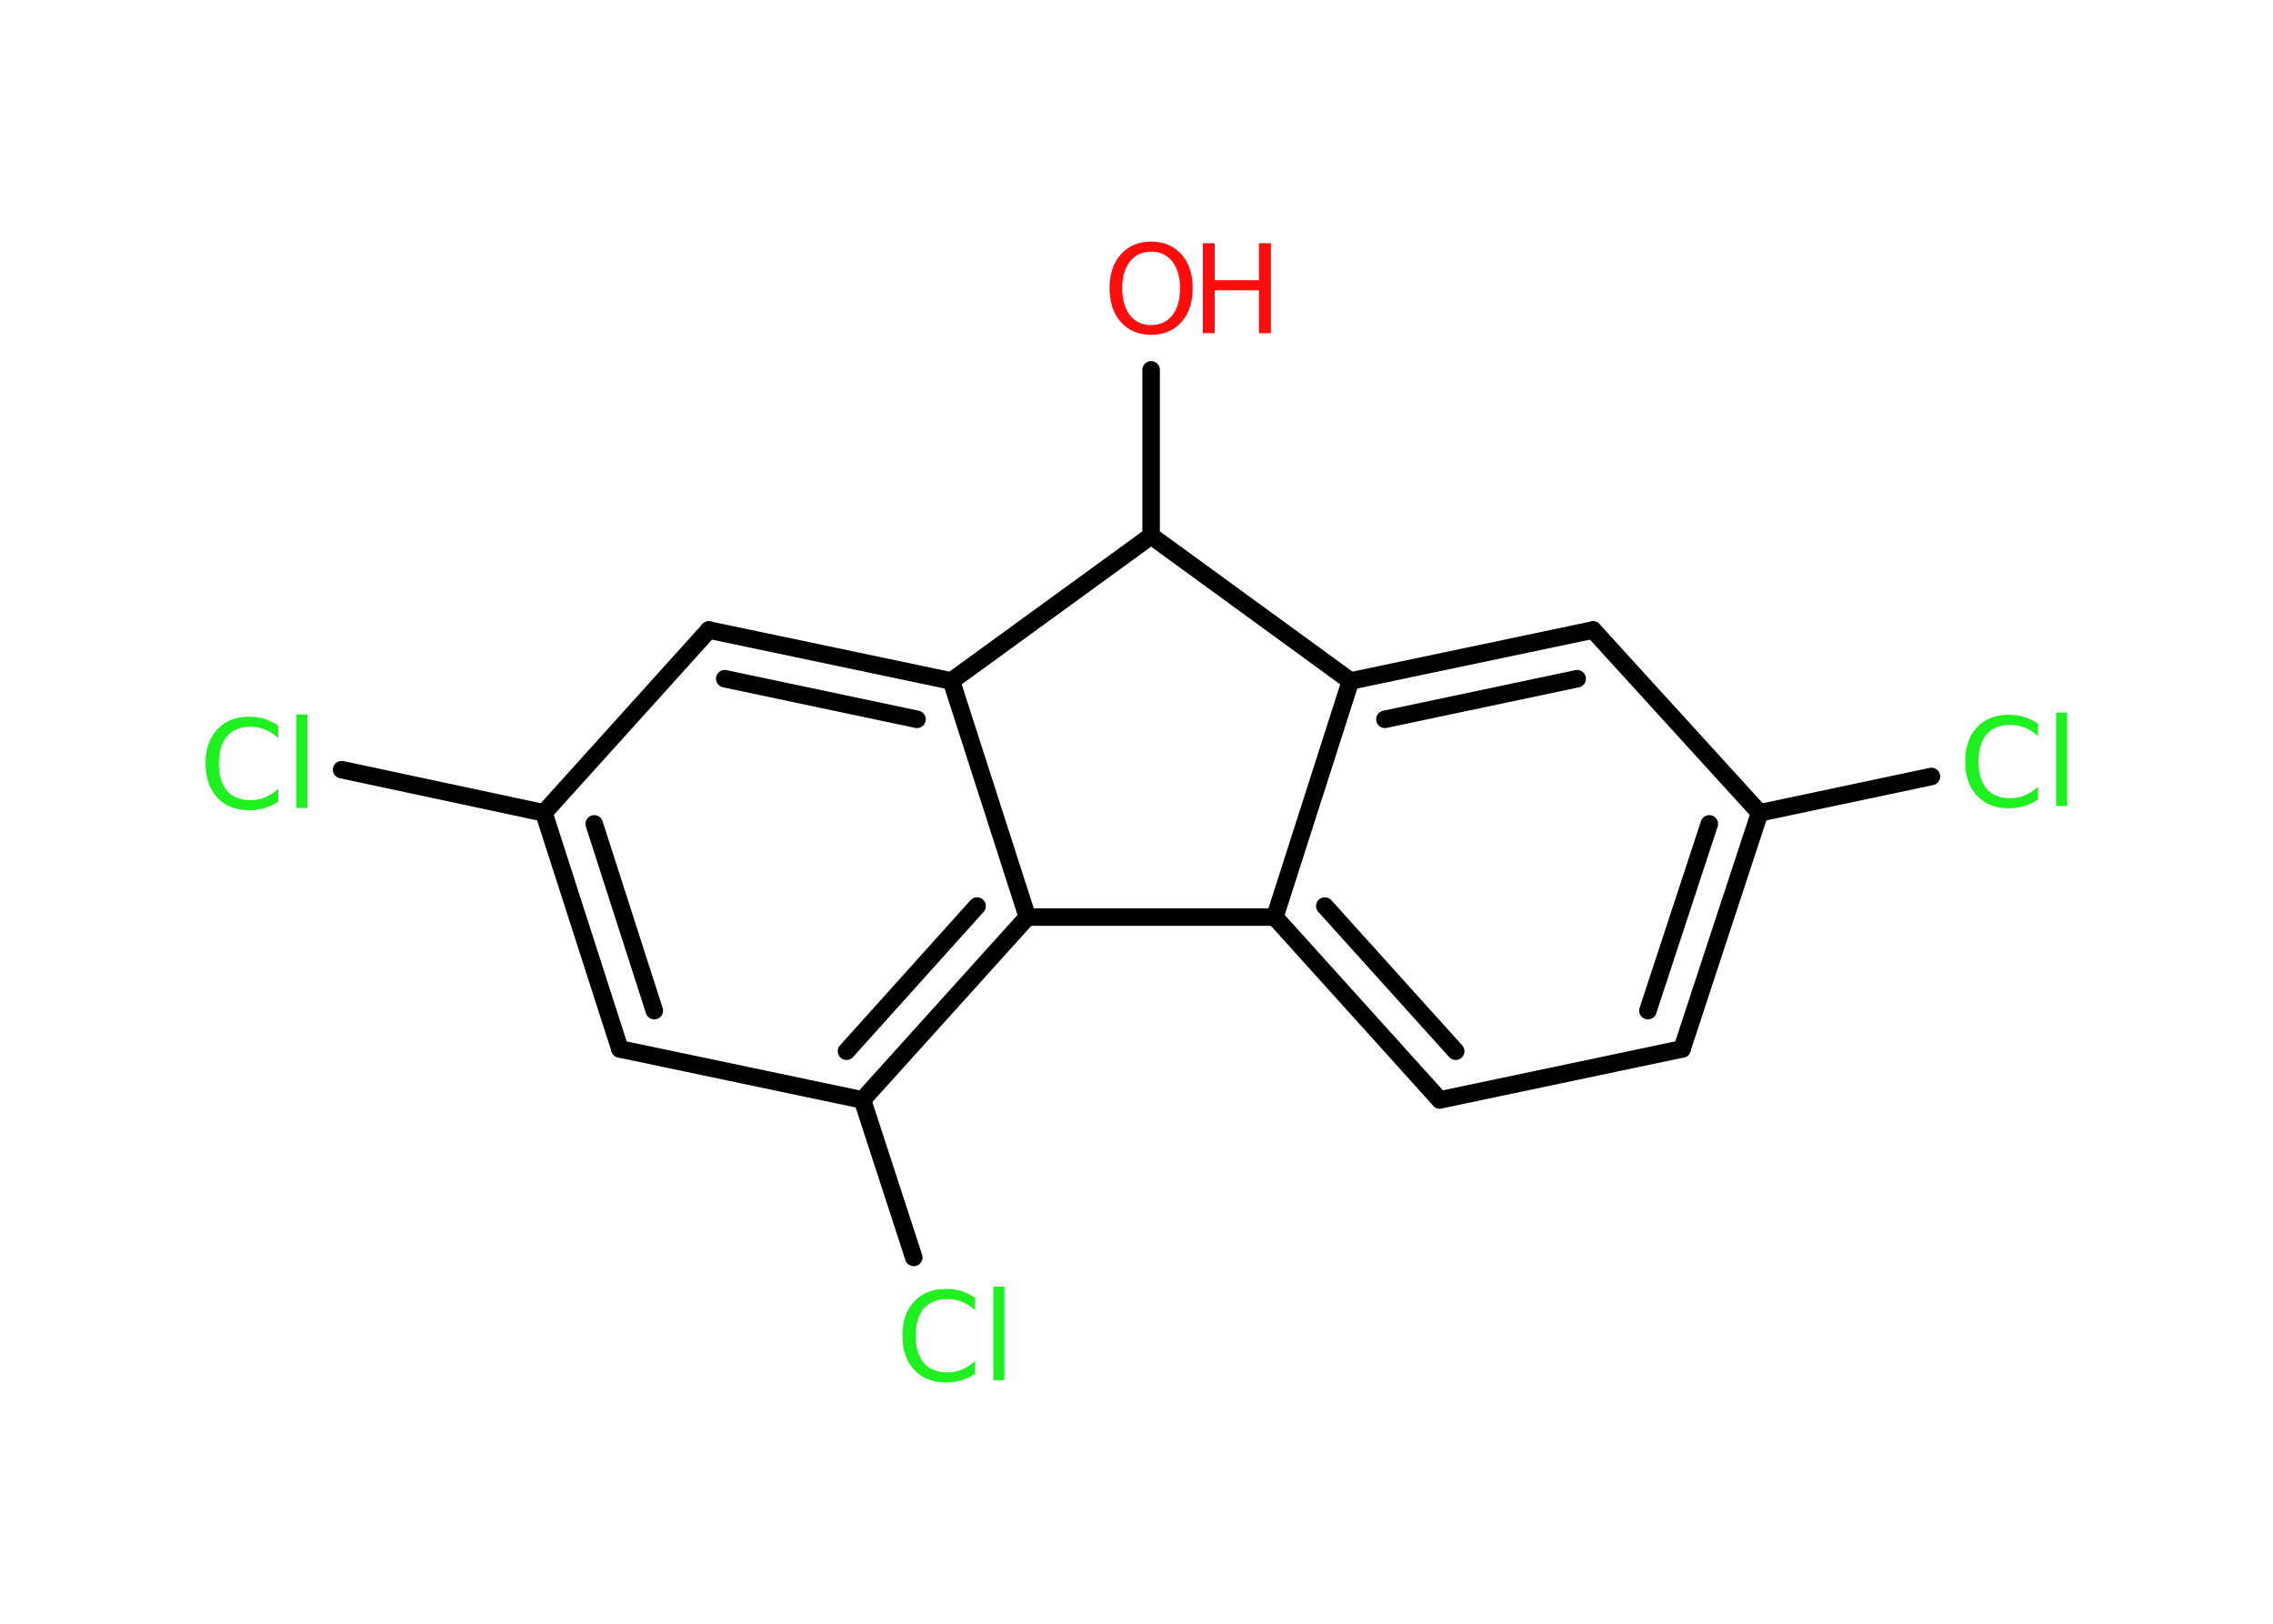 <?xml version='1.0' encoding='UTF-8'?>
<!DOCTYPE svg PUBLIC "-//W3C//DTD SVG 1.1//EN" "http://www.w3.org/Graphics/SVG/1.1/DTD/svg11.dtd">
<svg version='1.2' xmlns='http://www.w3.org/2000/svg' xmlns:xlink='http://www.w3.org/1999/xlink' width='70.0mm' height='50.0mm' viewBox='0 0 70.0 50.0'>
  <desc>Generated by the Chemistry Development Kit (http://github.com/cdk)</desc>
  <g stroke-linecap='round' stroke-linejoin='round' stroke='#000000' stroke-width='.54' fill='#1FF01F'>
    <rect x='.0' y='.0' width='70.0' height='50.0' fill='#FFFFFF' stroke='none'/>
    <g id='mol1' class='mol'>
      <line id='mol1bnd1' class='bond' x1='35.45' y1='11.39' x2='35.45' y2='16.5'/>
      <line id='mol1bnd2' class='bond' x1='35.45' y1='16.5' x2='41.59' y2='20.97'/>
      <g id='mol1bnd3' class='bond'>
        <line x1='49.06' y1='19.4' x2='41.59' y2='20.97'/>
        <line x1='48.57' y1='20.9' x2='42.65' y2='22.15'/>
      </g>
      <line id='mol1bnd4' class='bond' x1='49.06' y1='19.4' x2='54.19' y2='25.03'/>
      <line id='mol1bnd5' class='bond' x1='54.19' y1='25.03' x2='59.48' y2='23.91'/>
      <g id='mol1bnd6' class='bond'>
        <line x1='51.8' y1='32.3' x2='54.19' y2='25.03'/>
        <line x1='50.75' y1='31.12' x2='52.64' y2='25.37'/>
      </g>
      <line id='mol1bnd7' class='bond' x1='51.8' y1='32.3' x2='44.34' y2='33.87'/>
      <g id='mol1bnd8' class='bond'>
        <line x1='39.26' y1='28.24' x2='44.34' y2='33.87'/>
        <line x1='40.8' y1='27.9' x2='44.83' y2='32.37'/>
      </g>
      <line id='mol1bnd9' class='bond' x1='41.59' y1='20.97' x2='39.26' y2='28.24'/>
      <line id='mol1bnd10' class='bond' x1='39.26' y1='28.24' x2='31.64' y2='28.24'/>
      <g id='mol1bnd11' class='bond'>
        <line x1='26.56' y1='33.87' x2='31.64' y2='28.24'/>
        <line x1='26.07' y1='32.37' x2='30.09' y2='27.9'/>
      </g>
      <line id='mol1bnd12' class='bond' x1='26.56' y1='33.87' x2='28.14' y2='38.72'/>
      <line id='mol1bnd13' class='bond' x1='26.56' y1='33.87' x2='19.09' y2='32.3'/>
      <g id='mol1bnd14' class='bond'>
        <line x1='16.75' y1='25.03' x2='19.09' y2='32.3'/>
        <line x1='18.3' y1='25.37' x2='20.15' y2='31.12'/>
      </g>
      <line id='mol1bnd15' class='bond' x1='16.75' y1='25.03' x2='10.52' y2='23.7'/>
      <line id='mol1bnd16' class='bond' x1='16.75' y1='25.03' x2='21.83' y2='19.4'/>
      <g id='mol1bnd17' class='bond'>
        <line x1='29.3' y1='20.97' x2='21.83' y2='19.4'/>
        <line x1='28.24' y1='22.15' x2='22.32' y2='20.9'/>
      </g>
      <line id='mol1bnd18' class='bond' x1='31.64' y1='28.24' x2='29.3' y2='20.97'/>
      <line id='mol1bnd19' class='bond' x1='35.45' y1='16.5' x2='29.3' y2='20.97'/>
      <g id='mol1atm1' class='atom'>
        <path d='M35.45 7.75q-.41 .0 -.65 .3q-.24 .3 -.24 .83q.0 .52 .24 .83q.24 .3 .65 .3q.41 .0 .65 -.3q.24 -.3 .24 -.83q.0 -.52 -.24 -.83q-.24 -.3 -.65 -.3zM35.45 7.44q.58 .0 .93 .39q.35 .39 .35 1.04q.0 .66 -.35 1.05q-.35 .39 -.93 .39q-.58 .0 -.93 -.39q-.35 -.39 -.35 -1.05q.0 -.65 .35 -1.04q.35 -.39 .93 -.39z' stroke='none' fill='#FF0D0D'/>
        <path d='M37.04 7.49h.37v1.14h1.36v-1.14h.37v2.77h-.37v-1.32h-1.36v1.32h-.37v-2.77z' stroke='none' fill='#FF0D0D'/>
      </g>
      <path id='mol1atm6' class='atom' d='M62.76 22.27v.4q-.19 -.18 -.4 -.26q-.21 -.09 -.45 -.09q-.47 .0 -.73 .29q-.25 .29 -.25 .84q.0 .55 .25 .84q.25 .29 .73 .29q.24 .0 .45 -.09q.21 -.09 .4 -.26v.39q-.2 .14 -.42 .2q-.22 .07 -.47 .07q-.63 .0 -.99 -.39q-.36 -.39 -.36 -1.05q.0 -.67 .36 -1.05q.36 -.39 .99 -.39q.25 .0 .47 .07q.22 .07 .41 .2zM63.32 21.94h.34v2.88h-.34v-2.88z' stroke='none'/>
      <path id='mol1atm12' class='atom' d='M30.03 39.95v.4q-.19 -.18 -.4 -.26q-.21 -.09 -.45 -.09q-.47 .0 -.73 .29q-.25 .29 -.25 .84q.0 .55 .25 .84q.25 .29 .73 .29q.24 .0 .45 -.09q.21 -.09 .4 -.26v.39q-.2 .14 -.42 .2q-.22 .07 -.47 .07q-.63 .0 -.99 -.39q-.36 -.39 -.36 -1.05q.0 -.67 .36 -1.05q.36 -.39 .99 -.39q.25 .0 .47 .07q.22 .07 .41 .2zM30.59 39.62h.34v2.88h-.34v-2.88z' stroke='none'/>
      <path id='mol1atm15' class='atom' d='M8.57 22.33v.4q-.19 -.18 -.4 -.26q-.21 -.09 -.45 -.09q-.47 .0 -.73 .29q-.25 .29 -.25 .84q.0 .55 .25 .84q.25 .29 .73 .29q.24 .0 .45 -.09q.21 -.09 .4 -.26v.39q-.2 .14 -.42 .2q-.22 .07 -.47 .07q-.63 .0 -.99 -.39q-.36 -.39 -.36 -1.05q.0 -.67 .36 -1.05q.36 -.39 .99 -.39q.25 .0 .47 .07q.22 .07 .41 .2zM9.13 22.0h.34v2.88h-.34v-2.88z' stroke='none'/>
    </g>
  </g>
</svg>
